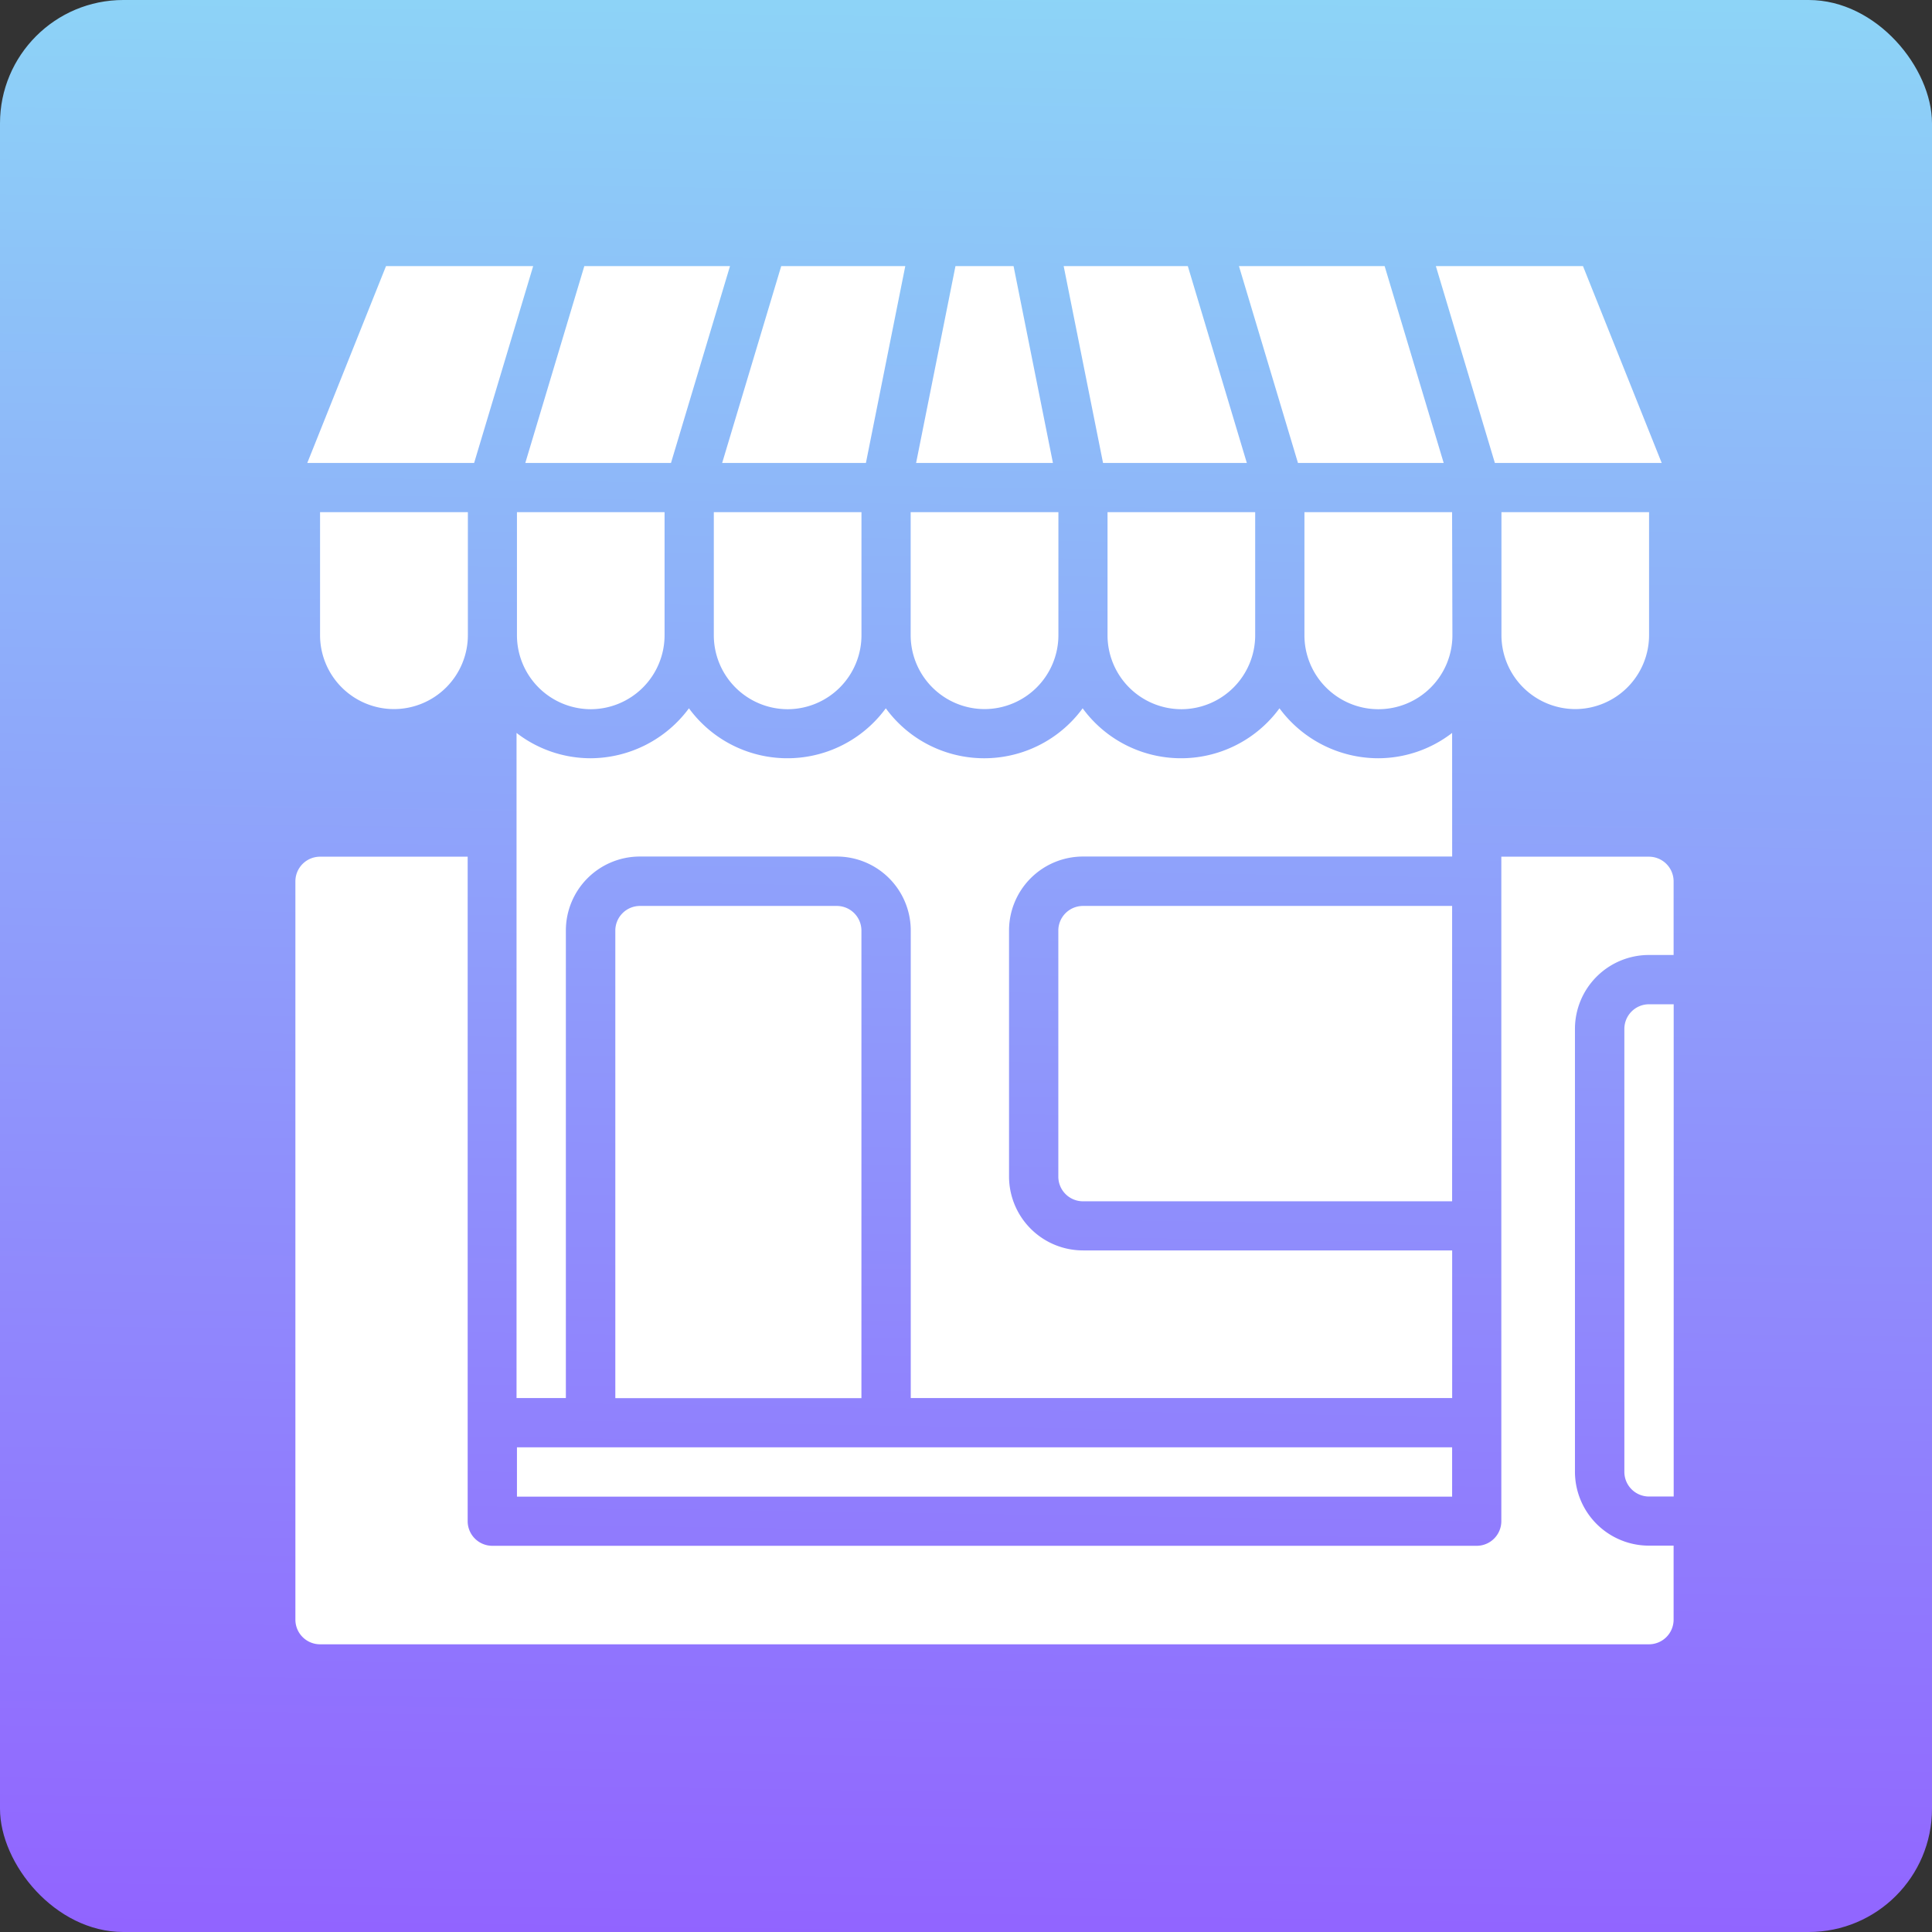 <svg xmlns="http://www.w3.org/2000/svg" xmlns:xlink="http://www.w3.org/1999/xlink" width="47" height="47" viewBox="0 0 47 47"><rect x="0" y="0" width="47" height="47" fill="#333333" stroke="none"/><defs><style>.a{fill:url(#a);}.b{fill:#fff;}</style><linearGradient id="a" x1="0.5" y1="1" x2="0.521" y2="-0.384" gradientUnits="objectBoundingBox"><stop offset="0" stop-color="#9164ff"/><stop offset="1" stop-color="#8bfff4"/></linearGradient></defs><g transform="translate(2388 -1380)"><rect class="a" width="47" height="47" rx="3" transform="translate(-2388 1380)"/><g transform="translate(-2455.654 1478.889)"><g transform="translate(74.842 -92.416)"><path class="b" d="M96.25-73.862v5.987a.6.6,0,0,0,.6.6h8.98V-74.46h-8.98A.6.6,0,0,0,96.25-73.862Z" transform="translate(-77.692 90.026)"/><path class="b" d="M89.208-74.46h-4.79a.6.6,0,0,0-.6.6v11.374h5.987V-73.862A.6.6,0,0,0,89.208-74.46Z" transform="translate(-76.037 90.026)"/><path class="b" d="M112.134-71.1v10.775a.6.6,0,0,0,.6.6h.6V-71.7h-.6A.6.6,0,0,0,112.134-71.1Z" transform="translate(-79.806 89.658)"/><path class="b" d="M107.768-75.842h-3.591v16.164a.6.6,0,0,1-.6.6H79.631a.6.6,0,0,1-.6-.6V-75.842H75.44a.6.6,0,0,0-.6.6v17.96a.6.6,0,0,0,.6.6h32.328a.6.6,0,0,0,.6-.6v-1.8h-.6a1.8,1.8,0,0,1-1.8-1.8V-71.651a1.8,1.8,0,0,1,1.8-1.8h.6v-1.8A.6.6,0,0,0,107.768-75.842Z" transform="translate(-74.842 90.21)"/><path class="b" d="M81.057-59.267h22.75v1.2H81.057Z" transform="translate(-75.669 88.003)"/><path class="b" d="M112.339-87.626l-1.916-4.79h-3.579l1.436,4.79Z" transform="translate(-79.102 92.416)"/><path class="b" d="M94.629-92.416H93.216l-.958,4.79h3.329Z" transform="translate(-77.16 92.416)"/><path class="b" d="M106.3-87.626l-1.437-4.79h-3.544l1.436,4.79Z" transform="translate(-78.367 92.416)"/><path class="b" d="M80.669-92.416h-3.58l-1.916,4.79h4.059Z" transform="translate(-74.886 92.416)"/><path class="b" d="M84.836-87.626l1.436-4.79H82.728l-1.436,4.79Z" transform="translate(-75.701 92.416)"/><path class="b" d="M77.328-80.72a1.8,1.8,0,0,0,1.8-1.8V-85.51H75.532v2.993A1.8,1.8,0,0,0,77.328-80.72Z" transform="translate(-74.934 91.497)"/><path class="b" d="M93.9-80.72a1.8,1.8,0,0,0,1.8-1.8V-85.51H92.106v2.993A1.8,1.8,0,0,0,93.9-80.72Z" transform="translate(-77.14 91.497)"/><path class="b" d="M90.313-87.626l.958-4.79H88.253l-1.437,4.79Z" transform="translate(-76.436 92.416)"/><path class="b" d="M110.476-80.72a1.8,1.8,0,0,0,1.8-1.8V-85.51h-3.591v2.993A1.8,1.8,0,0,0,110.476-80.72Z" transform="translate(-79.347 91.497)"/><path class="b" d="M84.648-82.517V-85.51H81.057v2.993a1.8,1.8,0,0,0,1.8,1.8A1.8,1.8,0,0,0,84.648-82.517Z" transform="translate(-75.669 91.497)"/><path class="b" d="M100.856-87.626l-1.436-4.79H96.4l.958,4.79Z" transform="translate(-77.712 92.416)"/><path class="b" d="M90.174-82.517V-85.51H86.582v2.993a1.8,1.8,0,0,0,1.8,1.8A1.8,1.8,0,0,0,90.174-82.517Z" transform="translate(-76.405 91.497)"/><path class="b" d="M101.223-82.517V-85.51H97.631v2.993a1.8,1.8,0,0,0,1.8,1.8A1.8,1.8,0,0,0,101.223-82.517Z" transform="translate(-77.876 91.497)"/><path class="b" d="M106.748-85.51h-3.592v2.993a1.8,1.8,0,0,0,1.8,1.8,1.8,1.8,0,0,0,1.8-1.8Z" transform="translate(-78.611 91.497)"/><path class="b" d="M103.807-79.407a2.95,2.95,0,0,1-1.8.616,2.99,2.99,0,0,1-2.4-1.215,2.967,2.967,0,0,1-4.146.643,2.955,2.955,0,0,1-.642-.643,2.968,2.968,0,0,1-4.147.643,2.974,2.974,0,0,1-.642-.643,2.967,2.967,0,0,1-4.146.643,2.978,2.978,0,0,1-.643-.643,2.989,2.989,0,0,1-2.394,1.215,2.948,2.948,0,0,1-1.8-.616v16.181h1.2V-74.6a1.8,1.8,0,0,1,1.8-1.8h4.79a1.8,1.8,0,0,1,1.8,1.8v11.374h13.171v-3.592h-8.98a1.8,1.8,0,0,1-1.8-1.8V-74.6a1.8,1.8,0,0,1,1.8-1.8h8.98Z" transform="translate(-75.669 90.764)"/></g></g></g></svg>